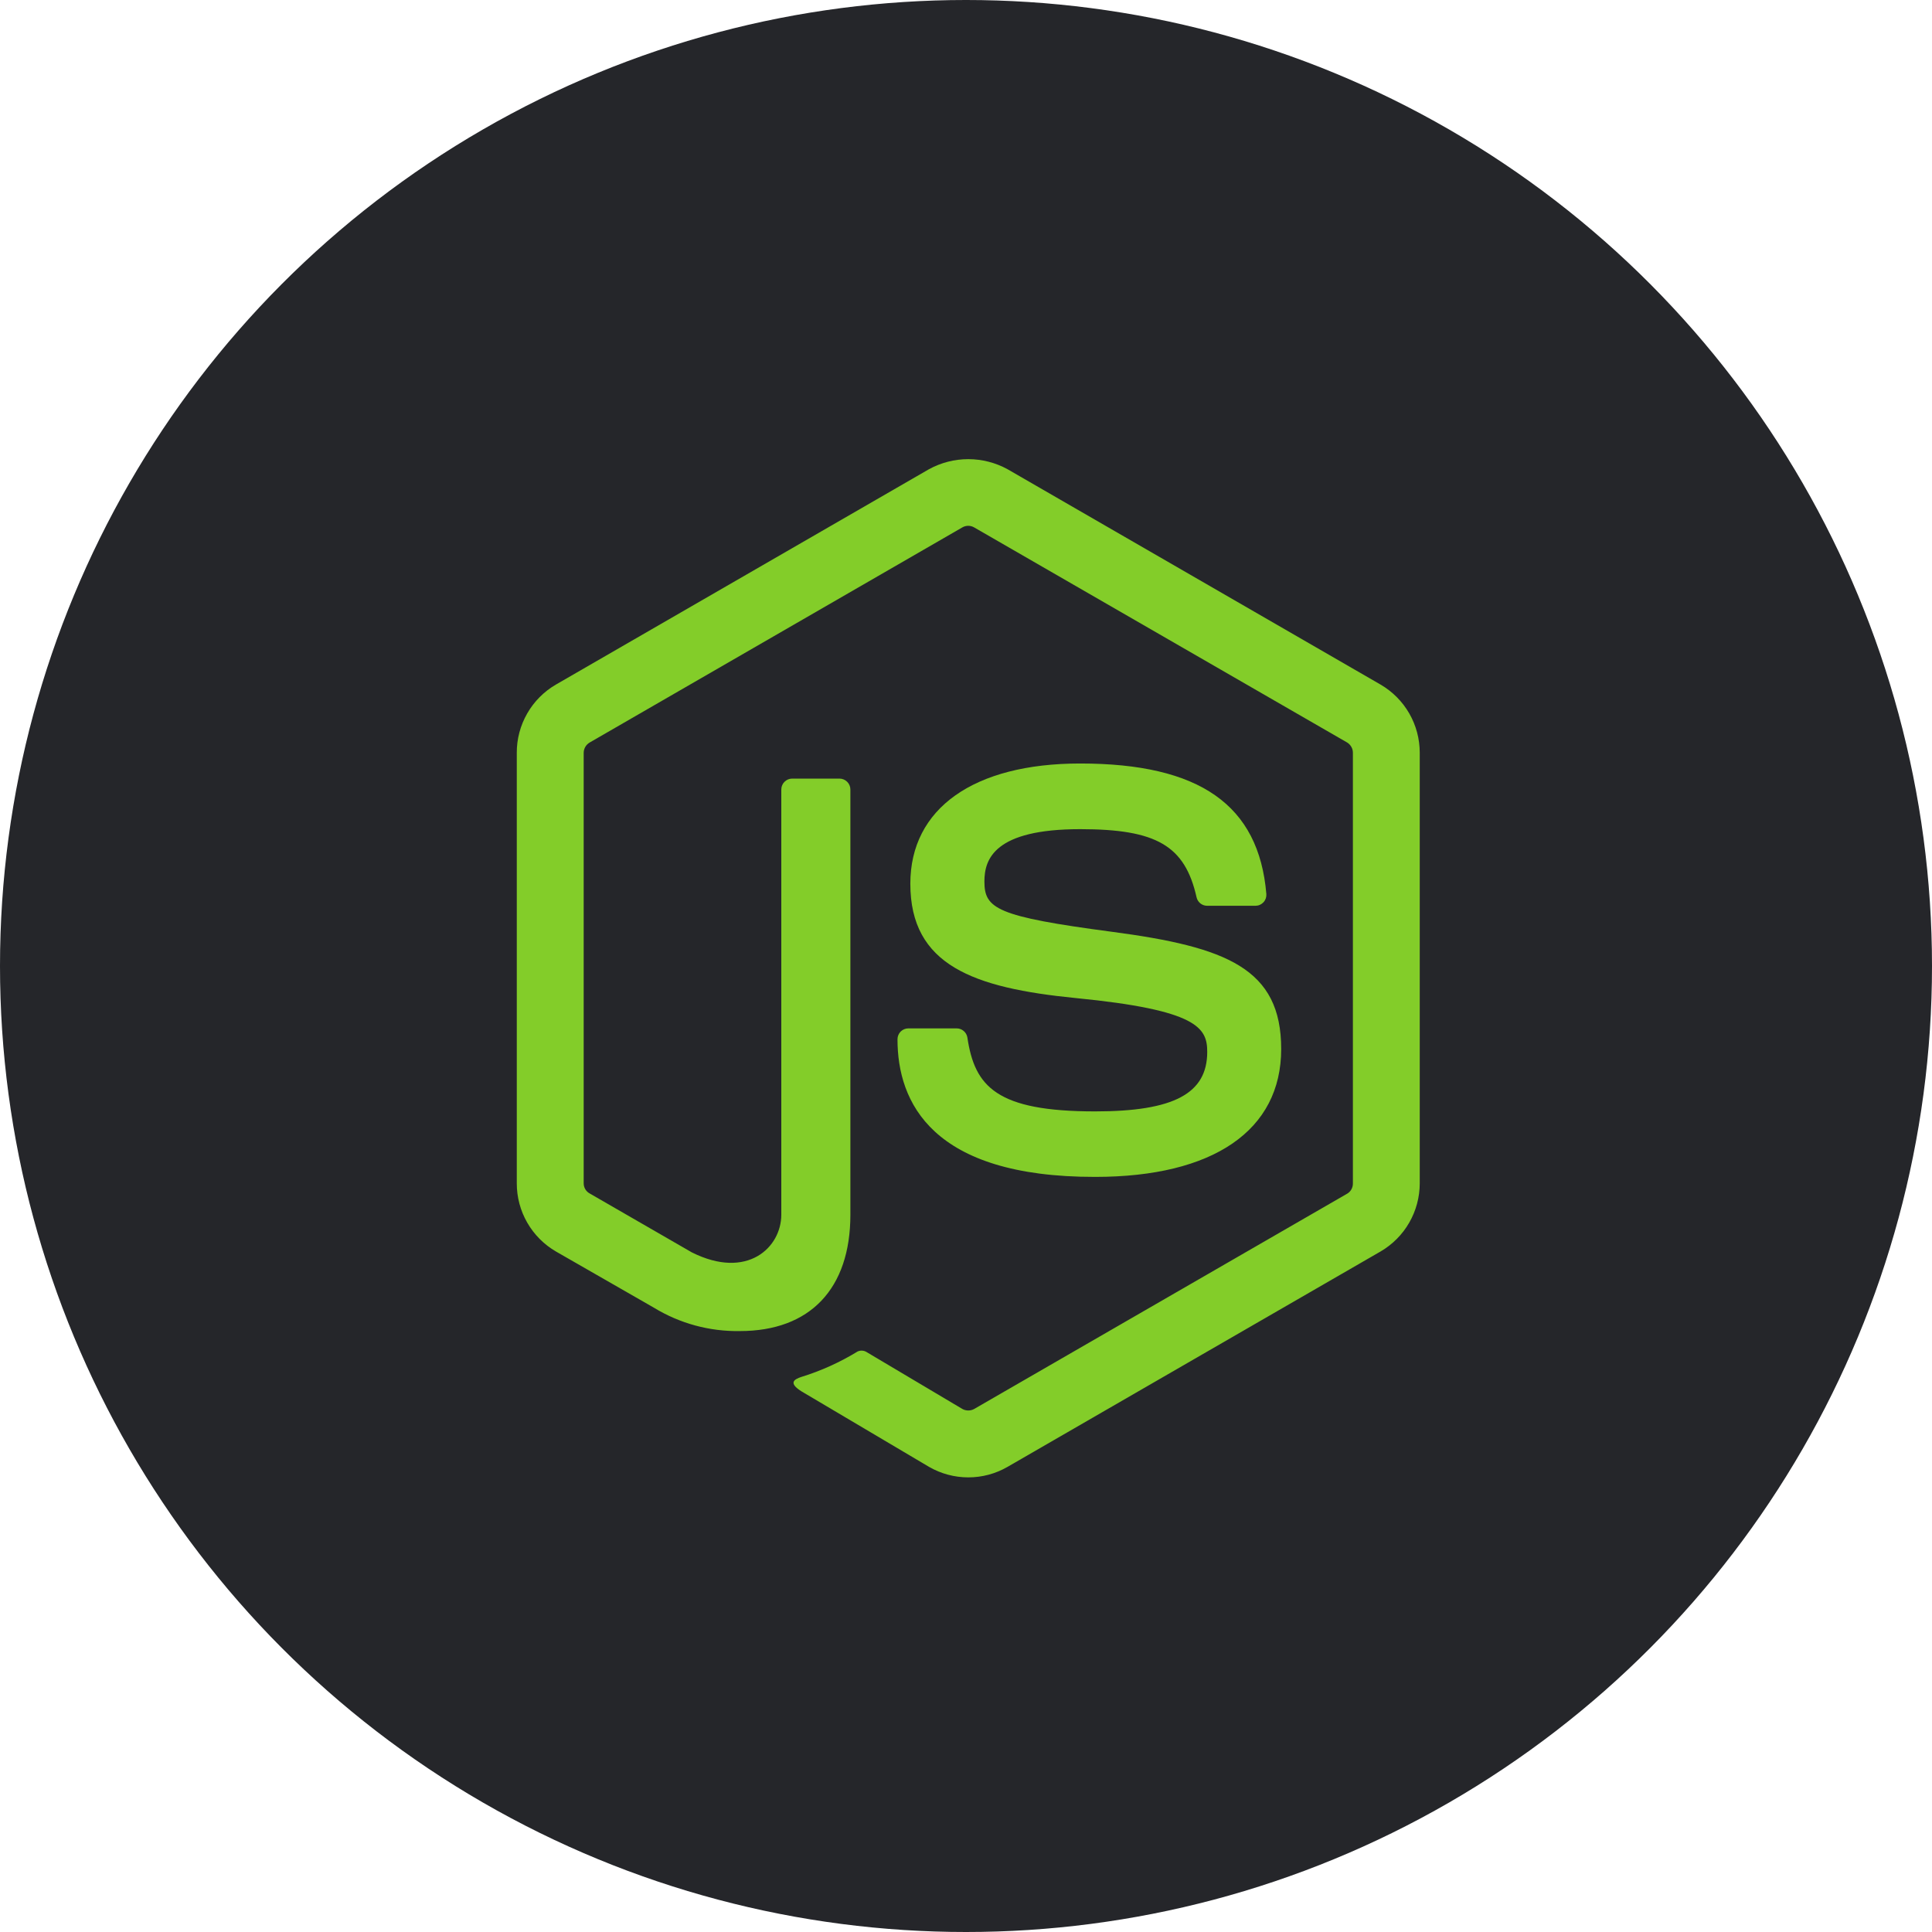 <svg
  id="node"
  width="70"
  height="70"
  viewBox="0 0 70 70"
  fill="none"
  xmlns="http://www.w3.org/2000/svg"
>
  <circle cx="35" cy="35" r="35" fill="#25262A" />
  <path
    d="M35.082 53.528C34.584 53.528 34.095 53.397 33.664 53.149L29.152 50.478C28.479 50.101 28.807 49.968 29.03 49.89C29.746 49.669 30.432 49.359 31.071 48.968C31.124 48.943 31.183 48.932 31.242 48.937C31.301 48.941 31.358 48.961 31.407 48.993L34.873 51.052C34.938 51.087 35.01 51.104 35.083 51.104C35.156 51.104 35.228 51.087 35.292 51.052L48.811 43.249C48.874 43.212 48.927 43.158 48.963 43.094C48.999 43.029 49.018 42.957 49.018 42.883V27.275C49.018 27.2 48.999 27.126 48.962 27.061C48.925 26.996 48.873 26.941 48.809 26.902L35.29 19.106C35.226 19.07 35.154 19.051 35.081 19.051C35.008 19.051 34.936 19.07 34.872 19.106L21.361 26.905C21.297 26.943 21.244 26.997 21.206 27.062C21.169 27.127 21.149 27.2 21.148 27.275V42.877C21.148 42.95 21.168 43.022 21.205 43.086C21.242 43.149 21.296 43.202 21.36 43.238L25.068 45.377C27.077 46.381 28.308 45.198 28.308 44.01V28.606C28.308 28.501 28.349 28.4 28.424 28.326C28.498 28.252 28.598 28.21 28.703 28.21H30.416C30.521 28.21 30.621 28.252 30.695 28.326C30.77 28.4 30.811 28.501 30.811 28.606V44.011C30.811 46.692 29.351 48.227 26.808 48.227C25.711 48.246 24.631 47.953 23.695 47.382L20.141 45.343C19.71 45.092 19.352 44.732 19.103 44.299C18.854 43.866 18.724 43.376 18.724 42.877V27.275C18.722 26.775 18.853 26.283 19.102 25.85C19.35 25.416 19.709 25.055 20.141 24.804L33.661 16.999C34.097 16.761 34.585 16.636 35.082 16.636C35.578 16.636 36.066 16.761 36.502 16.999L50.021 24.804C50.452 25.055 50.81 25.415 51.059 25.847C51.308 26.279 51.439 26.769 51.44 27.268V42.877C51.439 43.376 51.308 43.866 51.059 44.299C50.81 44.732 50.452 45.092 50.021 45.343L36.502 53.149C36.07 53.398 35.58 53.529 35.082 53.528Z"
    fill="#83CD29"
  />
  <path
    d="M32.518 37.655C32.518 37.55 32.559 37.45 32.633 37.375C32.708 37.301 32.808 37.26 32.913 37.26H34.661C34.755 37.26 34.845 37.293 34.916 37.354C34.987 37.414 35.035 37.498 35.05 37.59C35.314 39.37 36.104 40.268 39.679 40.268C42.526 40.268 43.74 39.623 43.74 38.112C43.74 37.241 43.396 36.594 38.97 36.161C35.27 35.794 32.983 34.975 32.983 32.018C32.983 29.291 35.282 27.663 39.136 27.663C43.467 27.663 45.611 29.167 45.882 32.392C45.886 32.446 45.879 32.5 45.862 32.551C45.844 32.602 45.816 32.65 45.78 32.689C45.743 32.729 45.699 32.761 45.65 32.783C45.601 32.806 45.547 32.817 45.493 32.818H43.733C43.645 32.817 43.559 32.786 43.491 32.731C43.422 32.675 43.374 32.598 43.354 32.512C42.933 30.64 41.904 30.042 39.137 30.042C36.028 30.042 35.667 31.125 35.667 31.936C35.667 32.919 36.094 33.207 40.291 33.761C44.446 34.311 46.42 35.088 46.42 38.008C46.42 40.954 43.964 42.641 39.68 42.641C33.758 42.649 32.518 39.933 32.518 37.655Z"
    fill="#83CD29"
  />
</svg>